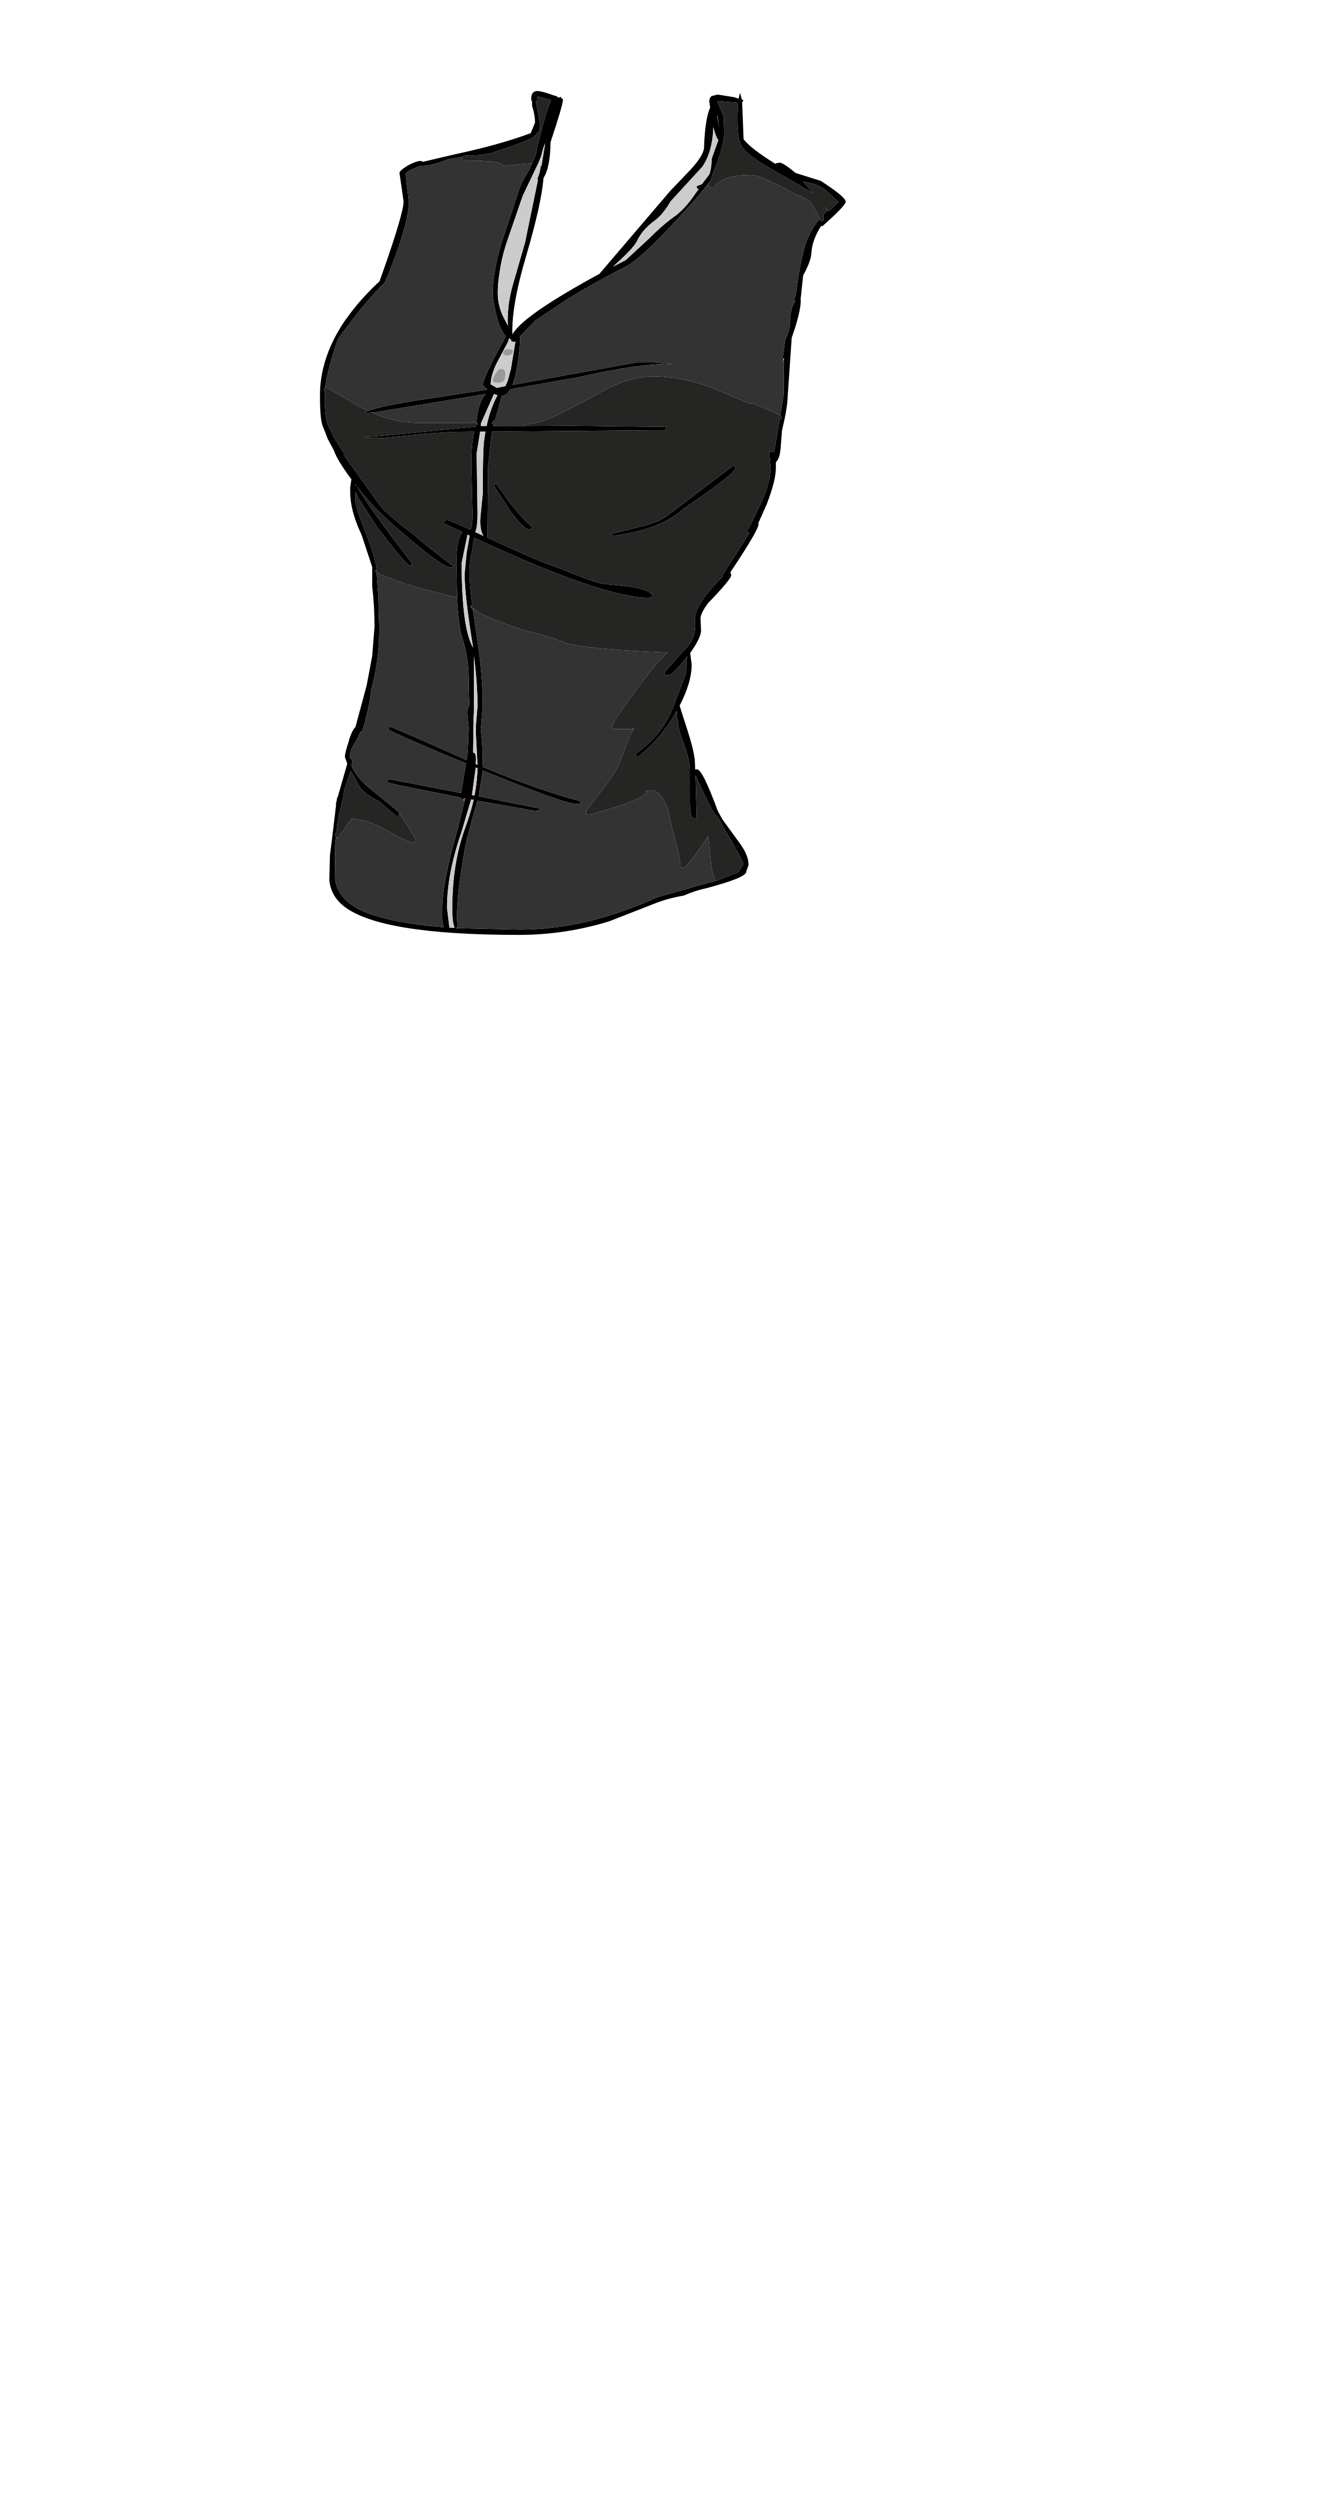 <?xml version="1.0" encoding="UTF-8"?>
<svg xmlns="http://www.w3.org/2000/svg" xmlns:xlink="http://www.w3.org/1999/xlink" width="290px" height="542px" viewBox="0 0 290 542" version="1.1">
<g id="surface1">
<path style=" stroke:none;fill-rule:evenodd;fill:rgb(0%,0%,0%);fill-opacity:1;" d="M 177.836 47.422 L 178.09 47.992 L 178.598 47.805 L 178.598 46.531 L 179.555 45.641 L 178.727 44.746 L 179.809 45.766 L 181.906 43.793 L 179.363 41.438 C 178.344 40.504 177.008 39.891 175.352 39.59 L 174.207 39.336 L 174.781 40.039 L 176.309 41.883 L 170.836 38.637 C 164.219 35.074 160.824 32.57 160.652 31.125 C 160.188 30.406 159.953 28.391 159.953 25.078 L 160.082 22.277 L 155.562 21.895 L 156.965 25.332 L 157.09 28.645 C 157.09 30.297 156.52 32.676 155.371 35.773 L 154.355 38.254 L 154.418 38.32 L 154.102 39.145 L 153.844 39.527 L 150.789 43.285 L 146.398 48.059 C 142.199 52.641 138.871 55.758 136.41 57.414 C 130.684 60.387 126.164 62.91 122.855 64.988 L 116.176 69.445 L 112.801 72.883 L 112.801 74.281 C 112.461 78.484 111.91 81.539 111.148 83.449 L 138.129 78.547 L 141.945 78.547 L 146.145 78.93 C 141.902 78.676 134.969 79.629 125.336 81.793 L 111.973 84.148 L 110.703 84.402 L 110.129 85.168 C 109.746 85.547 109.324 85.762 108.855 85.805 L 107.391 91.023 C 107.137 91.066 106.906 91.297 106.691 91.723 L 107.137 92.043 L 107.012 92.359 L 113.883 92.359 L 124.254 92.297 L 144.426 92.551 L 144.492 92.805 L 144.238 93.25 L 106.691 93.57 L 105.863 101.078 L 105.738 116.164 L 105.738 116.547 L 106.691 116.992 C 113.438 120.133 118.082 122.105 120.629 122.914 L 126.293 125.141 C 128.922 126.16 130.766 126.668 131.828 126.668 L 136.727 127.176 C 139.656 127.645 141.266 128.324 141.562 129.215 L 140.992 129.598 C 134.16 129.598 121.434 125.246 102.812 116.547 L 102.367 119.668 C 102.027 120.941 101.855 122.469 101.855 124.25 C 101.855 125.945 102.047 128.238 102.43 131.125 L 102.047 131.441 L 102.109 131.695 L 102.555 132.016 L 102.555 132.078 L 103.32 137.297 C 104.254 143.281 104.719 148.523 104.719 153.02 L 104.273 158.238 C 104.57 160.148 104.719 162.824 104.719 166.262 C 112.824 169.656 119.844 172.117 125.781 173.645 L 125.91 173.898 C 125.91 174.152 125.613 174.281 125.02 174.281 C 123.32 174.281 116.555 171.863 104.719 167.023 L 103.828 172.625 L 117.129 175.297 C 117.129 175.594 116.727 175.746 115.918 175.746 L 103.574 173.578 L 103.258 174.664 C 101.984 178.949 101.199 181.918 100.902 183.574 C 99.418 191.723 98.867 197.535 99.246 201.016 L 98.992 201.207 L 99.246 201.207 L 112.547 201.523 C 119.25 201.523 125.93 200.461 132.59 198.34 C 136.027 197.238 139.336 195.965 142.52 194.523 L 153.973 191.277 L 155.246 190.957 L 155.309 191.02 L 155.625 190.828 L 155.816 190.766 L 160.145 189.109 L 161.227 187.328 C 161.227 186.863 159.805 184.211 156.965 179.371 L 155.5 176.762 L 155.371 176.762 C 154.992 176.762 153.484 173.855 150.855 168.043 L 151.109 176.762 L 151.109 177.273 L 150.602 177.461 C 149.922 177.461 149.602 176.043 149.645 173.199 L 149.645 166.449 C 149.434 164.668 148.902 162.695 148.055 160.531 C 147.418 158.875 147.078 157.414 147.035 156.141 L 146.781 155.504 L 146.781 154.102 L 146.719 154.23 L 146.59 154.422 C 144.301 158.41 141.543 161.633 138.32 164.098 L 137.746 163.523 C 141.988 160.551 144.852 156.859 146.336 152.449 L 148.5 146.781 C 148.754 146.273 148.883 145.34 148.883 143.98 C 148.883 143.344 148.945 142.816 149.074 142.391 L 149.074 142.328 L 149.008 142.391 C 147.141 144.723 145.871 146.039 145.191 146.336 L 144.301 146.336 L 144.109 145.766 L 149.074 140.227 C 150.43 138.699 150.98 136.852 150.727 134.688 C 150.516 132.355 152.531 129.129 156.773 125.012 L 156.645 124.824 L 162.5 115.594 L 162.562 115.465 L 162.18 115.402 L 161.992 114.891 L 162.438 114.512 L 164.664 109.926 C 166.316 106.574 167.145 103.73 167.145 101.398 L 166.828 97.832 L 167.461 98.023 L 167.906 98.023 L 169.117 90.961 L 169.246 90.961 L 169.625 90.578 L 169.246 90.133 L 170.008 85.422 L 170.008 78.102 L 170.07 77.527 L 169.816 78.039 L 169.625 78.609 L 170.262 74.09 L 170.262 74.027 L 170.453 73.391 L 170.898 72.309 L 171.09 71.801 L 171.344 70.398 C 171.344 68.109 171.703 66.434 172.426 65.371 L 172.488 65.309 L 172.488 65.242 L 172.363 65.242 L 172.172 65.309 L 172.68 63.523 C 173.23 59.238 173.824 56.016 174.461 53.852 C 175.141 51.348 176.266 49.203 177.836 47.422 M 183.434 43.73 C 183.434 44.281 181.758 46.043 178.406 49.012 L 178.09 49.012 C 176.816 50.965 176.117 52.918 175.988 54.867 C 175.945 56.016 175.352 57.625 174.207 59.707 L 173.699 64.48 L 173.637 64.926 L 173.699 64.988 C 173.699 66.77 173.043 69.508 171.727 73.199 L 170.836 86.184 C 170.793 87.715 170.391 90.09 169.625 93.312 L 169.309 97.324 C 169.18 98.727 168.84 99.68 168.289 100.188 L 168.289 101.461 C 168.289 103.246 167.633 105.855 166.316 109.293 L 164.473 113.43 L 164.535 113.621 C 164.535 114.469 162.5 117.949 158.426 124.059 L 158.617 124.695 C 158.617 125.246 156.941 127.262 153.59 130.742 C 152.574 132.102 152.02 133.184 151.938 133.988 L 152.062 136.66 C 152.062 137.723 151.277 139.355 149.707 141.562 L 150.027 144.047 C 150.027 146.633 149.156 149.605 147.418 152.957 L 147.863 154.422 L 149.074 158.176 C 150.133 161.484 150.684 163.84 150.727 165.242 L 150.789 166.832 L 151.172 166.77 C 151.977 166.77 153.484 169.781 155.691 175.809 L 156.707 177.652 L 160.465 182.809 C 161.734 184.551 162.371 186.121 162.371 187.52 L 161.863 188.922 L 161.863 188.984 C 161.863 189.832 158.977 191.02 153.207 192.547 C 151.598 192.887 149.965 193.418 148.309 194.141 C 146.102 194.523 144.066 195.074 142.199 195.793 L 132.273 199.676 C 125.867 201.672 119.293 202.668 112.547 202.668 C 92.438 202.668 79.773 200.59 74.559 196.43 C 72.691 194.945 71.652 193.078 71.438 190.828 L 71.566 185.355 L 71.883 182.938 L 72.902 174.473 L 72.84 174.215 L 73.031 173.645 L 73.031 173.453 L 73.156 172.816 L 73.223 172.879 L 75.32 165.559 L 74.812 164.098 C 74.812 163.461 75.109 162.27 75.703 160.531 L 75.703 160.402 C 76.168 158.961 76.637 158.027 77.102 157.602 L 77.801 154.992 L 79.52 148.629 L 80.73 142.199 L 81.238 135.836 C 81.238 132.906 81.07 129.977 80.73 127.051 L 80.73 122.914 L 78.504 116.164 L 78.184 115.402 C 76.699 112.176 75.957 109.25 75.957 106.617 L 75.957 105.789 L 76.211 103.879 L 76.148 103.816 C 74.113 101.059 72.883 99.023 72.457 97.707 L 71.121 95.223 L 69.977 92.297 C 69.594 91.363 69.402 89.156 69.402 85.676 C 69.402 83.723 69.637 81.773 70.102 79.82 C 70.91 76.426 72.438 73.051 74.684 69.699 L 75.195 69 C 77.102 66.285 79.477 63.609 82.32 60.98 L 82.957 59.195 C 86.012 50.539 87.539 45.363 87.539 43.664 L 86.648 37.492 C 86.648 37.152 87.242 36.621 88.43 35.898 C 89.66 35.223 90.613 34.883 91.293 34.883 L 91.738 35.074 L 98.547 33.48 C 105.082 32.082 110.574 30.555 115.027 28.898 L 115.094 28.898 L 116.047 26.605 C 116.047 25.461 115.836 24.25 115.41 22.977 L 115.41 21.961 L 115.281 21.895 L 115.219 21.449 C 115.219 20.305 115.664 19.73 116.555 19.73 C 117.191 19.73 118.445 20.07 120.309 20.75 C 120.566 20.75 120.754 20.836 120.883 21.004 L 121.328 21.195 L 121.52 20.941 L 121.902 21.387 L 122.094 21.449 L 122.094 21.641 C 122.094 22.406 121.199 25.461 119.418 30.809 C 119.375 34.457 118.867 37.047 117.891 38.574 C 117.594 42.309 116.344 47.93 114.137 55.441 C 111.973 62.738 110.977 68.426 111.148 72.5 C 112.25 70.422 116.238 67.344 123.109 63.27 C 125.402 61.914 127.734 60.598 130.109 59.324 L 130.109 59.262 L 145.383 41.375 L 149.707 36.855 C 151.492 34.945 152.488 33.395 152.699 32.207 C 152.828 28.008 153.273 25.035 154.035 23.297 L 153.844 22.023 C 153.844 21.684 153.91 21.387 154.035 21.133 L 154.102 21.133 L 154.355 20.75 L 154.418 20.812 L 155.625 20.496 L 159.254 21.07 L 160.207 21.387 L 160.527 20.113 L 160.91 21.578 L 161.289 21.77 L 160.973 22.152 L 161.289 30.109 L 161.289 30.172 C 162.309 31.527 164.641 33.332 168.289 35.582 L 168.289 35.391 L 169.117 35.262 C 169.625 35.262 170.773 36.008 172.555 37.492 L 178.027 39.211 C 181.633 41.543 183.434 43.051 183.434 43.73 M 156.074 27.945 L 155.562 24.824 L 155.562 25.332 L 156.074 27.945 M 151.301 40.93 C 151.172 40.801 151.109 40.609 151.109 40.355 L 152.254 39.91 L 153.844 37.809 C 154.184 36.918 154.355 35.793 154.355 34.438 L 155.816 30.363 C 155.438 29.895 155.074 28.961 154.734 27.562 C 154.609 31.082 153.824 33.926 152.383 36.09 L 145.445 43.664 C 144.344 45.574 143.176 46.977 141.945 47.867 C 140.207 49.141 138.953 50.582 138.191 52.195 C 137.766 53.086 136.621 54.402 134.754 56.141 L 132.973 57.797 L 135.711 56.395 L 140.672 51.812 C 142.793 49.691 144.617 48.102 146.145 47.039 C 147.758 45.895 149.262 44.281 150.664 42.203 L 151.492 41.055 L 151.555 40.93 L 151.301 40.93 M 147.547 109.672 L 159.125 100.891 L 159.57 101.398 C 159.57 102.203 155.816 105.152 148.309 110.246 C 144.957 113.301 139.844 115.273 132.973 116.164 L 132.465 115.785 L 139.336 114.066 C 141.5 113.555 143.219 112.855 144.492 111.965 L 147.547 109.672 M 100.137 34.055 L 97.273 34.5 C 94.855 35.477 92.926 35.965 91.484 35.965 L 91.23 35.898 L 89.766 36.535 C 88.578 37.004 87.984 37.449 87.984 37.875 L 88.684 43.793 C 88.684 46.043 87.812 49.648 86.074 54.613 L 84.355 59.195 L 83.656 60.723 L 83.719 60.852 L 83.402 61.234 L 82.828 61.934 L 82.766 61.871 C 80.645 64.121 78.609 66.496 76.656 69 L 76.148 69.699 L 73.477 73.199 C 73.18 73.625 72.48 75.789 71.375 79.691 L 71.375 79.82 C 70.953 81.348 70.676 82.727 70.547 83.957 L 70.547 84.086 L 70.359 84.086 L 70.359 84.723 L 70.484 85.168 L 70.422 85.867 C 70.422 88.836 70.656 90.938 71.121 92.168 L 72.648 95.223 L 74.621 98.277 L 74.559 98.598 L 74.559 98.66 L 79.711 105.789 L 80.223 106.555 L 82.383 109.547 C 83.191 110.648 85.734 112.855 90.02 116.164 C 91.461 117.48 94.219 119.668 98.293 122.723 C 98.293 122.934 98.145 123.039 97.848 123.039 C 96.828 123.039 94.242 121.32 90.086 117.883 L 88.047 116.164 C 85.375 113.918 83.105 111.836 81.238 109.926 L 81.113 109.801 L 78.312 106.617 L 77.676 105.789 L 77.422 105.473 L 77.613 105.789 L 78.121 106.617 L 80.539 110.309 L 80.602 110.375 L 84.801 116.164 L 89.32 122.086 L 89.258 122.531 C 89.383 122.617 89.301 122.656 89.004 122.656 C 88.535 122.656 86.625 120.492 83.273 116.164 L 81.812 114.258 L 77.738 107.953 L 77.102 106.617 L 77.102 107.891 L 77.039 108.336 C 77.25 109.863 77.762 111.582 78.566 113.492 L 79.586 116.164 C 80.898 119.773 81.598 122.191 81.684 123.422 L 81.367 123.805 L 81.301 123.867 L 81.43 123.93 L 81.684 124.059 L 82.066 129.469 L 82.258 136.152 C 82.258 140.949 81.684 145.359 80.539 149.391 C 80.242 152.152 79.562 155.25 78.504 158.684 L 78.25 158.559 L 77.293 160.531 L 77.168 160.723 C 76.316 161.91 75.895 163.016 75.895 164.031 L 75.957 164.477 C 76.34 164.52 76.465 164.773 76.34 165.242 L 76.277 166.07 C 76.996 167.895 78.672 169.805 81.301 171.797 L 86.203 175.809 L 86.648 176.379 L 86.648 176.637 L 86.266 176.699 L 86.328 176.891 L 86.203 176.953 L 86.012 176.953 L 82.195 173.707 C 79.816 172.477 78.418 171.395 77.992 170.461 L 76.086 167.152 L 74.938 170.398 C 74.727 170.863 74.559 171.734 74.43 173.008 L 74.113 174.215 C 73.559 176.168 73.18 178.184 72.965 180.262 L 72.648 180.965 L 72.84 181.344 L 72.84 181.727 L 72.711 182.938 L 72.648 185.484 L 72.711 190.895 C 73.094 193.016 74.262 194.754 76.211 196.113 C 79.691 198.574 86.371 200.207 96.258 201.016 C 96.086 200.59 95.98 199.973 95.938 199.168 L 95.938 196.75 C 95.938 193.27 97.043 187.625 99.246 179.816 L 100.773 173.645 L 100.902 173.07 L 100.648 173.008 L 100.328 173.453 L 99.82 172.879 L 86.203 170.145 L 84.102 169.633 L 84.102 169.316 C 84.102 169.062 84.293 168.934 84.676 168.934 L 86.203 169.25 L 100.012 171.926 L 101.094 165.496 C 91.844 161.676 86.246 159.238 84.293 158.176 C 84.293 157.793 84.422 157.602 84.676 157.602 C 84.973 157.602 89.785 159.684 99.121 163.84 L 101.219 164.797 L 101.473 162.824 L 101.664 157.793 L 101.41 155.121 C 101.324 154.016 101.473 153.254 101.855 152.828 C 101.73 151.387 101.664 149.352 101.664 146.719 C 101.582 143.578 101.137 140.84 100.328 138.508 C 99.734 136.727 99.332 133.629 99.121 129.215 L 99.246 128.895 L 99.184 128.578 L 99.121 128.578 L 98.992 122.848 L 98.992 121.895 C 98.992 119.262 99.27 117.355 99.82 116.164 L 100.266 115.34 L 96.129 113.363 C 96.34 112.941 96.617 112.727 96.957 112.727 C 97.211 112.727 98.906 113.43 102.047 114.828 C 102.344 114.277 102.492 113.195 102.492 111.582 L 102.238 100.762 C 102.238 97.578 102.449 95.18 102.875 93.57 L 98.039 93.633 L 92.184 94.016 L 82.766 94.969 L 80.223 94.969 L 79.141 94.777 L 80.223 94.715 L 81.746 94.586 L 103.191 92.488 L 103.191 92.297 L 103.574 91.977 L 103.574 91.66 L 103.258 91.66 L 103.32 91.406 C 103.66 88.434 104.34 86.441 105.355 85.422 L 81.746 89.305 L 80.668 89.367 L 80.223 89.43 L 79.586 89.43 L 79.141 89.242 L 79.84 89.051 L 80.223 88.922 L 81.746 88.477 C 84.801 87.715 89.488 86.887 95.812 85.996 L 105.676 84.465 L 104.719 83.449 C 104.719 82.855 105.504 80.965 107.074 77.785 L 109.746 72.883 C 108.984 72.16 108.324 70.762 107.773 68.68 C 107.18 66.434 106.883 64.734 106.883 63.59 C 106.883 62.23 107.012 60.766 107.266 59.195 C 107.562 57.203 108.051 55.082 108.73 52.832 L 112.355 41.883 C 112.824 40.227 113.648 38.531 114.836 36.793 L 114.836 36.727 L 116.176 33.609 L 116.238 33.418 L 116.746 31 L 117.445 28.324 L 117.766 27.051 C 118.484 24.465 119.078 22.68 119.547 21.707 L 116.555 20.879 L 116.555 21.832 C 116.473 21.918 116.363 21.98 116.238 22.023 L 117.129 26.859 L 117.129 27.117 L 117.066 28.199 L 115.855 29.598 L 115.41 30.043 L 115.348 29.98 L 111.719 31.445 L 106.246 33.289 L 104.273 33.543 L 104.02 33.609 L 102.43 33.672 C 101.113 33.629 100.371 33.758 100.203 34.055 L 100.137 34.055 M 117.891 31.953 L 117.32 33.992 L 116.746 35.391 L 113.375 42.457 L 109.746 53.023 C 109.066 55.188 108.602 57.246 108.348 59.195 C 108.094 60.723 107.965 62.168 107.965 63.523 C 107.965 65.605 108.516 67.621 109.621 69.57 L 110.129 70.527 L 110.191 70.59 L 110.129 69.953 L 110.129 69.062 C 110.172 66.516 110.555 64.035 111.273 61.617 L 113.883 52.578 L 116.684 39.02 L 116.555 38.766 L 117 37.555 L 117.32 35.965 L 117.445 35.965 L 118.273 31 L 117.891 31.953 M 111.781 74.156 L 111.781 73.965 L 111.527 74.156 L 110.891 73.965 L 110.828 73.582 L 110.703 73.582 L 110.574 73.391 L 110.445 73.328 L 110.129 74.219 L 108.473 77.336 C 107.117 79.715 106.438 81.707 106.438 83.32 L 107.773 84.086 L 109.621 83.703 L 110.129 82.559 L 110.828 79.949 L 111.781 74.156 M 107.137 85.422 L 104.34 91.723 L 104.273 92.359 L 105.547 92.359 C 106.055 89.941 106.84 87.715 107.902 85.676 L 107.137 85.422 M 104.148 93.57 L 103.383 98.277 L 103.574 111.266 C 103.574 113.301 103.406 114.66 103.066 115.34 L 104.848 116.164 C 104.297 115.191 104.082 113.832 104.211 112.094 L 104.719 106.938 C 104.719 100.996 104.805 97.262 104.973 95.734 L 105.293 93.57 L 104.148 93.57 M 77.102 105.344 L 77.293 105.281 L 77.102 105.027 L 77.102 105.344 M 114.902 114.828 C 113.969 114.828 112.379 113.195 110.129 109.926 L 107.203 105.344 C 107.203 105.133 107.352 104.984 107.648 104.898 L 110.129 108.398 C 112.25 111.199 114.031 113.152 115.473 114.258 L 114.902 114.828 M 101.41 115.91 L 101.348 116.164 L 100.137 122.023 C 100.137 131.441 100.965 137.574 102.621 140.418 L 102.176 137.617 C 101.242 131.504 100.773 127.094 100.773 124.375 L 101.219 119.859 L 101.855 116.164 L 101.855 116.102 L 101.41 115.91 M 102.621 163.141 C 103.129 163.141 103.32 163.863 103.191 165.305 L 103.191 165.625 L 103.574 165.812 L 103.191 158.559 L 103.258 157.922 L 103.191 157.73 L 103.574 153.082 C 103.574 149.984 103.32 146.359 102.812 142.199 L 102.812 154.738 L 102.746 154.801 L 102.684 158.496 L 102.621 163.141 L 102.621 163.332 L 102.621 163.141 M 103.191 166.387 L 102.367 172.371 L 102.938 172.434 C 103.32 170.355 103.531 168.383 103.574 166.516 L 103.191 166.387 M 102.176 173.324 L 100.074 180.453 C 97.996 186.438 96.957 191.891 96.957 196.812 L 97.465 200.949 L 97.465 201.078 L 98.609 201.141 C 98.273 200.379 98.102 198.957 98.102 196.875 C 98.102 190.426 99.016 184.676 100.84 179.629 C 101.645 177.461 102.281 175.383 102.746 173.391 L 102.176 173.324 "/>
<path style=" stroke:none;fill-rule:evenodd;fill:rgb(81.569%,61.961%,63.137%);fill-opacity:1;" d="M 107.137 92.359 L 107.012 92.359 L 107.137 92.043 L 107.137 92.359 "/>
<path style=" stroke:none;fill-rule:evenodd;fill:rgb(80%,80%,80%);fill-opacity:1;" d="M 151.492 41.055 L 150.664 42.203 C 149.262 44.281 147.758 45.895 146.145 47.039 C 144.617 48.102 142.793 49.691 140.672 51.812 L 135.711 56.395 L 132.973 57.797 L 134.754 56.141 C 136.621 54.402 137.766 53.086 138.191 52.195 C 138.953 50.582 140.207 49.141 141.945 47.867 C 143.176 46.977 144.344 45.574 145.445 43.664 L 152.383 36.09 C 153.824 33.926 154.609 31.082 154.734 27.562 C 155.074 28.961 155.438 29.895 155.816 30.363 L 154.355 34.438 C 154.355 35.793 154.184 36.918 153.844 37.809 L 152.254 39.91 L 151.109 40.355 C 151.109 40.609 151.172 40.801 151.301 40.93 L 151.492 41.055 M 117.891 31.953 L 118.273 31 L 117.445 35.965 L 117.32 35.965 L 117 37.555 L 116.555 38.766 L 116.684 39.02 L 113.883 52.578 L 111.273 61.617 C 110.555 64.035 110.172 66.516 110.129 69.062 L 110.129 69.953 L 110.191 70.59 L 110.129 70.527 L 109.621 69.57 C 108.516 67.621 107.965 65.605 107.965 63.523 C 107.965 62.168 108.094 60.723 108.348 59.195 C 108.602 57.246 109.066 55.188 109.746 53.023 L 113.375 42.457 L 116.746 35.391 L 117.32 33.992 L 117.891 31.953 M 111.527 74.156 L 111.781 74.156 L 110.828 79.949 L 110.129 82.559 L 109.621 83.703 L 107.773 84.086 L 106.438 83.32 C 106.438 81.707 107.117 79.715 108.473 77.336 L 110.129 74.219 L 110.445 73.328 L 110.574 73.391 L 110.703 73.582 L 110.828 73.582 L 110.891 73.965 L 111.527 74.156 M 107.902 83.004 C 109.004 83.004 109.555 82.559 109.555 81.664 C 109.809 80.52 109.449 79.949 108.473 79.949 C 108.262 79.949 107.945 80.266 107.52 80.902 C 107.094 81.582 106.883 82.09 106.883 82.43 C 106.883 82.727 106.926 82.832 107.012 82.75 C 107.18 82.918 107.477 83.004 107.902 83.004 M 110.383 75.684 L 110.129 75.684 C 109.324 75.766 108.984 76.148 109.109 76.828 L 109.875 77.082 L 110.129 77.082 C 110.852 77 111.211 76.68 111.211 76.129 L 111.211 75.875 L 110.383 75.684 M 107.137 85.422 L 107.902 85.676 C 106.84 87.715 106.055 89.941 105.547 92.359 L 104.273 92.359 L 104.34 91.723 L 107.137 85.422 M 104.148 93.57 L 105.293 93.57 L 104.973 95.734 C 104.805 97.262 104.719 100.996 104.719 106.938 L 104.211 112.094 C 104.082 113.832 104.297 115.191 104.848 116.164 L 103.066 115.34 C 103.406 114.66 103.574 113.301 103.574 111.266 L 103.383 98.277 L 104.148 93.57 M 101.41 115.91 L 101.855 116.102 L 101.855 116.164 L 101.219 119.859 L 100.773 124.375 C 100.773 127.094 101.242 131.504 102.176 137.617 L 102.621 140.418 C 100.965 137.574 100.137 131.441 100.137 122.023 L 101.348 116.164 L 101.41 115.91 M 102.621 163.141 L 102.684 158.496 L 102.746 154.801 L 102.812 154.738 L 102.812 142.199 C 103.32 146.359 103.574 149.984 103.574 153.082 L 103.191 157.73 L 103.258 157.922 L 103.191 158.559 L 103.574 165.812 L 103.191 165.625 L 103.191 165.305 C 103.32 163.863 103.129 163.141 102.621 163.141 M 103.191 166.387 L 103.574 166.516 C 103.531 168.383 103.32 170.355 102.938 172.434 L 102.367 172.371 L 103.191 166.387 M 102.176 173.324 L 102.746 173.391 C 102.281 175.383 101.645 177.461 100.84 179.629 C 99.016 184.676 98.102 190.426 98.102 196.875 C 98.102 198.957 98.273 200.379 98.609 201.141 L 97.465 201.078 L 97.465 200.949 L 96.957 196.812 C 96.957 191.891 97.996 186.438 100.074 180.453 L 102.176 173.324 "/>
<path style=" stroke:none;fill-rule:evenodd;fill:rgb(99.216%,78.431%,80.784%);fill-opacity:1;" d="M 102.555 132.078 L 102.555 132.016 L 102.746 132.016 L 102.555 132.078 M 137.363 158.113 L 137.363 158.176 L 137.047 158.051 L 137.363 158.113 "/>
<path style=" stroke:none;fill-rule:evenodd;fill:rgb(80%,0%,20%);fill-opacity:1;" d="M 172.172 65.309 L 172.363 65.242 L 172.488 65.309 L 172.426 65.371 L 172.172 65.309 M 149.008 142.391 L 149.074 142.328 L 149.074 142.391 L 149.008 142.391 M 146.719 154.23 L 146.781 154.102 L 146.781 154.293 L 146.719 154.23 M 155.816 190.766 L 155.625 190.828 L 155.754 190.703 L 155.816 190.766 M 99.246 201.207 L 98.992 201.207 L 99.246 201.016 L 99.246 201.207 M 70.547 83.957 L 70.805 83.957 L 70.547 84.086 L 70.547 83.957 M 103.258 91.406 L 103.32 91.406 L 103.258 91.66 L 103.258 91.406 M 103.191 92.297 L 103.191 92.359 L 103.191 92.297 M 100.648 173.008 L 100.902 173.07 L 100.648 173.008 M 72.84 181.727 L 72.84 181.344 L 73.223 181.727 L 72.84 181.727 M 86.648 176.637 L 86.648 176.379 L 86.711 176.508 L 86.84 176.508 L 86.773 176.57 L 86.648 176.637 M 137.363 158.113 L 137.047 158.051 L 137.555 157.859 L 137.363 158.113 M 140.227 171.734 L 140.035 171.414 L 140.227 171.414 L 140.227 171.734 M 128.965 175.363 L 128.836 175.363 L 128.965 175.172 L 128.965 175.363 "/>
<path style=" stroke:none;fill-rule:evenodd;fill:rgb(60%,0%,20%);fill-opacity:1;" d="M 162.18 115.402 L 162.562 115.465 L 162.5 115.594 L 162.18 115.402 M 146.59 154.422 L 146.719 154.23 L 146.781 154.293 L 146.781 154.355 L 146.59 154.422 M 163.137 87.395 L 162.754 87.586 L 162.754 87.523 L 163.137 87.395 M 103.574 91.977 L 103.258 91.66 L 103.574 91.66 L 103.574 91.977 M 81.684 124.059 L 81.43 123.93 L 81.301 123.867 L 81.367 123.805 L 81.684 123.422 L 81.684 124.059 M 77.102 105.344 L 77.102 105.027 L 77.293 105.281 L 77.102 105.344 "/>
<path style=" stroke:none;fill-rule:evenodd;fill:rgb(29.412%,19.608%,31.373%);fill-opacity:1;" d="M 100.137 34.246 L 100.137 34.055 L 100.203 34.055 L 100.137 34.246 M 107.391 91.023 L 107.457 91.023 L 107.391 91.023 "/>
<path style=" stroke:none;fill-rule:evenodd;fill:rgb(60%,60%,60%);fill-opacity:1;" d="M 110.383 75.684 L 111.211 75.875 L 111.211 76.129 C 111.211 76.68 110.852 77 110.129 77.082 L 109.875 77.082 L 109.109 76.828 C 108.984 76.148 109.324 75.766 110.129 75.684 L 110.383 75.684 M 107.902 83.004 C 107.477 83.004 107.18 82.918 107.012 82.75 C 106.926 82.832 106.883 82.727 106.883 82.43 C 106.883 82.09 107.094 81.582 107.52 80.902 C 107.945 80.266 108.262 79.949 108.473 79.949 C 109.449 79.949 109.809 80.52 109.555 81.664 C 109.555 82.559 109.004 83.004 107.902 83.004 "/>
<path style=" stroke:none;fill-rule:evenodd;fill:rgb(80%,0%,0%);fill-opacity:1;" d="M 103.258 91.406 L 102.047 91.34 L 102.621 91.34 L 103.258 91.406 "/>
<path style=" stroke:none;fill-rule:evenodd;fill:rgb(41.961%,9.804%,14.51%);fill-opacity:1;" d="M 146.781 154.355 L 146.781 154.422 L 146.59 154.422 L 146.781 154.355 M 102.555 132.016 L 102.109 131.695 L 102.047 131.441 L 102.43 131.125 L 102.109 131.695 L 102.875 131.953 L 102.746 132.016 L 102.555 132.016 "/>
<path style=" stroke:none;fill-rule:evenodd;fill:rgb(63.922%,20.784%,31.373%);fill-opacity:1;" d="M 100.328 173.453 L 100.648 173.008 L 100.902 173.07 L 100.773 173.645 L 100.328 173.453 M 86.84 176.508 L 86.711 176.508 L 86.648 176.379 L 86.84 176.508 "/>
<path style=" stroke:none;fill-rule:evenodd;fill:rgb(14.51%,14.51%,13.725%);fill-opacity:1;" d="M 153.844 39.527 L 154.102 39.145 L 154.418 38.32 L 154.355 38.254 L 155.371 35.773 C 156.52 32.676 157.09 30.297 157.09 28.645 L 156.965 25.332 L 155.562 21.895 L 160.082 22.277 L 159.953 25.078 C 159.953 28.391 160.188 30.406 160.652 31.125 C 160.824 32.57 164.219 35.074 170.836 38.637 L 176.309 41.883 L 174.781 40.039 L 174.207 39.336 L 175.352 39.59 C 177.008 39.891 178.344 40.504 179.363 41.438 L 181.906 43.793 L 179.809 45.766 L 178.727 44.746 L 179.555 45.641 L 178.598 46.531 L 178.598 47.805 L 178.09 47.992 L 177.836 47.422 L 176.625 45.066 C 175.945 43.707 174.57 42.711 172.488 42.074 C 167.441 39.316 164.324 37.938 163.137 37.938 C 160.082 37.938 157.895 38.32 156.582 39.082 L 155.117 40.102 L 155.117 40.227 C 155.117 40.566 154.883 40.738 154.418 40.738 L 153.652 40.418 L 153.59 40.164 L 153.844 39.719 L 153.844 39.527 M 169.246 90.133 L 169.625 90.578 L 169.246 90.961 L 169.117 90.961 L 167.906 98.023 L 167.461 98.023 L 166.828 97.832 L 167.145 101.398 C 167.145 103.73 166.316 106.574 164.664 109.926 L 162.438 114.512 L 161.992 114.891 L 162.18 115.402 L 162.5 115.594 L 156.645 124.824 L 156.773 125.012 C 152.531 129.129 150.516 132.355 150.727 134.688 C 150.98 136.852 150.43 138.699 149.074 140.227 L 144.109 145.766 L 144.301 146.336 L 145.191 146.336 C 145.871 146.039 147.141 144.723 149.008 142.391 L 149.074 142.391 C 148.945 142.816 148.883 143.344 148.883 143.98 C 148.883 145.34 148.754 146.273 148.5 146.781 L 146.336 152.449 C 144.852 156.859 141.988 160.551 137.746 163.523 L 138.32 164.098 C 141.543 161.633 144.301 158.41 146.59 154.422 L 146.781 154.422 L 146.781 155.504 L 147.035 156.141 C 147.078 157.414 147.418 158.875 148.055 160.531 C 148.902 162.695 149.434 164.668 149.645 166.449 L 149.645 173.199 C 149.602 176.043 149.922 177.461 150.602 177.461 L 151.109 177.273 L 151.109 176.762 L 150.855 168.043 C 153.484 173.855 154.992 176.762 155.371 176.762 L 155.5 176.762 L 156.965 179.371 C 159.805 184.211 161.227 186.863 161.227 187.328 L 160.145 189.109 L 155.816 190.766 L 155.754 190.703 L 155.625 190.828 L 155.309 191.02 L 155.246 190.957 C 154.652 189.812 154.289 188.262 154.164 186.309 L 153.59 181.281 C 150.492 185.863 148.711 188.156 148.246 188.156 L 147.547 187.965 C 147.672 187.031 147.078 184.188 145.762 179.438 L 144.809 175.172 L 143.727 173.07 C 143.047 171.797 142.008 171.227 140.609 171.352 L 140.227 171.414 L 140.035 171.414 L 140.227 171.734 C 140.227 172.668 136.176 174.281 128.074 176.57 L 127.117 176.508 L 127.055 175.871 C 131 170.906 133.355 167.641 134.117 166.07 L 136.156 160.723 C 136.578 159.66 136.98 158.812 137.363 158.176 L 137.363 158.113 L 137.555 157.859 L 137.047 158.051 L 132.973 158.051 C 132.848 157.965 132.781 157.773 132.781 157.477 C 132.781 156.926 134.332 154.547 137.426 150.348 C 140.652 145.891 143.113 142.922 144.809 141.438 C 134.332 141.055 127.141 140.418 123.238 139.527 C 120.352 138.422 117.742 137.594 115.41 137.043 C 114.137 136.789 111.848 136.047 108.539 134.816 C 105.102 133.543 103.215 132.59 102.875 131.953 L 102.109 131.695 L 102.43 131.125 C 102.047 128.238 101.855 125.945 101.855 124.25 C 101.855 122.469 102.027 120.941 102.367 119.668 L 102.812 116.547 C 121.434 125.246 134.16 129.598 140.992 129.598 L 141.562 129.215 C 141.266 128.324 139.656 127.645 136.727 127.176 L 131.828 126.668 C 130.766 126.668 128.922 126.16 126.293 125.141 L 120.629 122.914 C 118.082 122.105 113.438 120.133 106.691 116.992 L 105.738 116.547 L 105.738 116.164 L 105.863 101.078 L 106.691 93.57 L 144.238 93.25 L 144.492 92.805 L 144.426 92.551 L 124.254 92.297 L 113.883 92.359 L 113.883 91.977 C 115.836 91.977 118.465 91.172 121.773 89.559 L 127.5 86.566 L 132.273 83.957 C 135.668 82.387 138.828 81.602 141.754 81.602 C 146.422 81.602 151.32 82.707 156.453 84.914 L 162.754 87.586 L 163.137 87.395 L 166.762 88.922 C 167.992 89.43 168.82 89.836 169.246 90.133 M 147.547 109.672 L 144.492 111.965 C 143.219 112.855 141.5 113.555 139.336 114.066 L 132.465 115.785 L 132.973 116.164 C 139.844 115.273 144.957 113.301 148.309 110.246 C 155.816 105.152 159.57 102.203 159.57 101.398 L 159.125 100.891 L 147.547 109.672 M 70.805 83.957 L 78.25 88.348 L 79.84 89.051 L 79.141 89.242 L 79.586 89.43 L 80.223 89.43 L 80.668 89.367 L 81.746 89.879 L 82.703 90.258 C 85.504 91.234 88.473 91.723 91.609 91.723 L 103.258 91.66 L 103.574 91.977 L 103.191 92.297 L 103.191 92.488 L 81.746 94.586 L 80.223 94.715 L 79.141 94.777 L 80.223 94.969 L 82.766 94.969 L 92.184 94.016 L 98.039 93.633 L 102.875 93.57 C 102.449 95.18 102.238 97.578 102.238 100.762 L 102.492 111.582 C 102.492 113.195 102.344 114.277 102.047 114.828 C 98.906 113.43 97.211 112.727 96.957 112.727 C 96.617 112.727 96.34 112.941 96.129 113.363 L 100.266 115.34 L 99.82 116.164 C 99.27 117.355 98.992 119.262 98.992 121.895 L 98.992 122.848 L 99.121 128.578 L 99.184 128.578 L 99.246 128.895 L 99.121 129.215 L 98.484 129.406 L 91.484 127.621 C 87.156 126.352 83.891 125.16 81.684 124.059 L 81.684 123.422 C 81.598 122.191 80.898 119.773 79.586 116.164 L 78.566 113.492 C 77.762 111.582 77.25 109.863 77.039 108.336 L 77.102 107.891 L 77.102 106.617 L 77.738 107.953 L 81.812 114.258 L 83.273 116.164 C 86.625 120.492 88.535 122.656 89.004 122.656 C 89.301 122.656 89.383 122.617 89.258 122.531 L 89.32 122.086 L 84.801 116.164 L 80.602 110.375 L 80.539 110.309 L 78.121 106.617 L 77.613 105.789 L 77.422 105.473 L 77.676 105.789 L 78.312 106.617 L 81.113 109.801 L 81.238 109.926 C 83.105 111.836 85.375 113.918 88.047 116.164 L 90.086 117.883 C 94.242 121.32 96.828 123.039 97.848 123.039 C 98.145 123.039 98.293 122.934 98.293 122.723 C 94.219 119.668 91.461 117.48 90.02 116.164 C 85.734 112.855 83.191 110.648 82.383 109.547 L 80.223 106.555 L 79.711 105.789 L 74.559 98.66 L 74.559 98.598 L 74.621 98.277 L 72.648 95.223 L 71.121 92.168 C 70.656 90.938 70.422 88.836 70.422 85.867 L 70.484 85.168 L 70.359 84.723 L 70.359 84.086 L 70.547 84.086 L 70.805 83.957 M 115.41 35.391 L 109.109 35.965 C 109.152 35.199 106.566 34.816 101.348 34.816 C 100.543 34.816 100.137 34.625 100.137 34.246 L 100.203 34.055 C 100.371 33.758 101.113 33.629 102.43 33.672 L 104.02 33.609 L 104.273 33.543 L 106.246 33.289 L 111.719 31.445 L 115.348 29.98 L 115.41 30.043 L 115.855 29.598 L 117.066 28.199 L 117.129 27.117 L 117.129 26.859 L 116.238 22.023 C 116.363 21.98 116.473 21.918 116.555 21.832 L 116.555 20.879 L 119.547 21.707 C 119.078 22.68 118.484 24.465 117.766 27.051 L 117.445 28.324 L 116.746 31 L 116.238 33.418 L 116.176 33.609 L 115.41 35.391 M 72.84 181.344 L 72.648 180.965 L 72.965 180.262 C 73.18 178.184 73.559 176.168 74.113 174.215 L 74.43 173.008 C 74.559 171.734 74.727 170.863 74.938 170.398 L 76.086 167.152 L 77.992 170.461 C 78.418 171.395 79.816 172.477 82.195 173.707 L 86.012 176.953 L 86.203 176.953 L 86.328 176.891 L 86.266 176.699 L 86.648 176.637 L 86.773 176.57 L 86.84 176.508 L 90.211 181.98 L 90.086 182.492 L 89.383 182.617 C 89.004 182.617 87.941 182.172 86.203 181.281 L 84.039 180.074 C 81.027 178.375 78.418 177.527 76.211 177.527 L 73.223 181.727 L 72.84 181.344 M 114.902 114.828 L 115.473 114.258 C 114.031 113.152 112.25 111.199 110.129 108.398 L 107.648 104.898 C 107.352 104.984 107.203 105.133 107.203 105.344 L 110.129 109.926 C 112.379 113.195 113.969 114.828 114.902 114.828 M 128.965 175.363 L 128.965 175.172 L 128.836 175.363 L 128.965 175.363 "/>
<path style=" stroke:none;fill-rule:evenodd;fill:rgb(20%,20%,20%);fill-opacity:1;" d="M 153.844 39.527 L 153.844 39.719 L 153.59 40.164 L 153.652 40.418 L 154.418 40.738 C 154.883 40.738 155.117 40.566 155.117 40.227 L 155.117 40.102 L 156.582 39.082 C 157.895 38.32 160.082 37.938 163.137 37.938 C 164.324 37.938 167.441 39.316 172.488 42.074 C 174.57 42.711 175.945 43.707 176.625 45.066 L 177.836 47.422 C 176.266 49.203 175.141 51.348 174.461 53.852 C 173.824 56.016 173.23 59.238 172.68 63.523 L 172.172 65.309 L 172.426 65.371 C 171.703 66.434 171.344 68.109 171.344 70.398 L 171.09 71.801 L 170.898 72.309 L 170.453 73.391 L 170.262 74.027 L 170.262 74.09 L 169.625 78.609 L 169.816 78.039 L 170.008 78.102 L 170.008 85.422 L 169.246 90.133 C 168.82 89.836 167.992 89.43 166.762 88.922 L 163.137 87.395 L 162.754 87.523 L 162.754 87.586 L 156.453 84.914 C 151.32 82.707 146.422 81.602 141.754 81.602 C 138.828 81.602 135.668 82.387 132.273 83.957 L 127.5 86.566 L 121.773 89.559 C 118.465 91.172 115.836 91.977 113.883 91.977 L 113.883 92.359 L 107.137 92.359 L 107.137 92.043 L 106.691 91.723 C 106.906 91.297 107.137 91.066 107.391 91.023 L 108.855 85.805 C 109.324 85.762 109.746 85.547 110.129 85.168 L 110.703 84.402 L 111.973 84.148 L 125.336 81.793 C 134.969 79.629 141.902 78.676 146.145 78.93 L 141.945 78.547 L 138.129 78.547 L 111.148 83.449 C 111.91 81.539 112.461 78.484 112.801 74.281 L 112.801 72.883 L 116.176 69.445 L 122.855 64.988 C 126.164 62.91 130.684 60.387 136.41 57.414 C 138.871 55.758 142.199 52.641 146.398 48.059 L 150.789 43.285 L 153.844 39.527 M 155.246 190.957 L 153.973 191.277 L 142.52 194.523 C 139.336 195.965 136.027 197.238 132.59 198.34 C 125.93 200.461 119.25 201.523 112.547 201.523 L 99.246 201.207 L 99.246 201.016 C 98.867 197.535 99.418 191.723 100.902 183.574 C 101.199 181.918 101.984 178.949 103.258 174.664 L 103.574 173.578 L 115.918 175.746 C 116.727 175.746 117.129 175.594 117.129 175.297 L 103.828 172.625 L 104.719 167.023 C 116.555 171.863 123.32 174.281 125.02 174.281 C 125.613 174.281 125.91 174.152 125.91 173.898 L 125.781 173.645 C 119.844 172.117 112.824 169.656 104.719 166.262 C 104.719 162.824 104.57 160.148 104.273 158.238 L 104.719 153.02 C 104.719 148.523 104.254 143.281 103.32 137.297 L 102.555 132.078 L 102.746 132.016 L 102.875 131.953 C 103.215 132.59 105.102 133.543 108.539 134.816 C 111.848 136.047 114.137 136.789 115.41 137.043 C 117.742 137.594 120.352 138.422 123.238 139.527 C 127.141 140.418 134.332 141.055 144.809 141.438 C 143.113 142.922 140.652 145.891 137.426 150.348 C 134.332 154.547 132.781 156.926 132.781 157.477 C 132.781 157.773 132.848 157.965 132.973 158.051 L 137.047 158.051 L 137.363 158.176 C 136.98 158.812 136.578 159.66 136.156 160.723 L 134.117 166.07 C 133.355 167.641 131 170.906 127.055 175.871 L 127.117 176.508 L 128.074 176.57 C 136.176 174.281 140.227 172.668 140.227 171.734 L 140.227 171.414 L 140.609 171.352 C 142.008 171.227 143.047 171.797 143.727 173.07 L 144.809 175.172 L 145.762 179.438 C 147.078 184.188 147.672 187.031 147.547 187.965 L 148.246 188.156 C 148.711 188.156 150.492 185.863 153.59 181.281 L 154.164 186.309 C 154.289 188.262 154.652 189.812 155.246 190.957 M 100.137 34.055 L 100.137 34.246 C 100.137 34.625 100.543 34.816 101.348 34.816 C 106.566 34.816 109.152 35.199 109.109 35.965 L 115.41 35.391 L 114.836 36.727 L 114.836 36.793 C 113.648 38.531 112.824 40.227 112.355 41.883 L 108.73 52.832 C 108.051 55.082 107.562 57.203 107.266 59.195 C 107.012 60.766 106.883 62.23 106.883 63.59 C 106.883 64.734 107.18 66.434 107.773 68.68 C 108.324 70.762 108.984 72.16 109.746 72.883 L 107.074 77.785 C 105.504 80.965 104.719 82.855 104.719 83.449 L 105.676 84.465 L 95.812 85.996 C 89.488 86.887 84.801 87.715 81.746 88.477 L 80.223 88.922 L 79.84 89.051 L 78.25 88.348 L 70.805 83.957 L 70.547 83.957 C 70.676 82.727 70.953 81.348 71.375 79.82 L 71.375 79.691 C 72.48 75.789 73.18 73.625 73.477 73.199 L 76.148 69.699 L 76.656 69 C 78.609 66.496 80.645 64.121 82.766 61.871 L 82.828 61.934 L 83.402 61.234 L 83.719 60.852 L 83.656 60.723 L 84.355 59.195 L 86.074 54.613 C 87.812 49.648 88.684 46.043 88.684 43.793 L 87.984 37.875 C 87.984 37.449 88.578 37.004 89.766 36.535 L 91.23 35.898 L 91.484 35.965 C 92.926 35.965 94.855 35.477 97.273 34.5 L 100.137 34.055 M 107.391 91.023 L 107.457 91.023 L 107.391 91.023 M 103.258 91.406 L 102.621 91.34 L 102.047 91.34 L 103.258 91.406 L 103.258 91.66 L 91.609 91.723 C 88.473 91.723 85.504 91.234 82.703 90.258 L 81.746 89.879 L 80.668 89.367 L 81.746 89.305 L 105.355 85.422 C 104.34 86.441 103.66 88.434 103.32 91.406 L 103.258 91.406 M 99.121 129.215 C 99.332 133.629 99.734 136.727 100.328 138.508 C 101.137 140.84 101.582 143.578 101.664 146.719 C 101.664 149.352 101.73 151.387 101.855 152.828 C 101.473 153.254 101.324 154.016 101.41 155.121 L 101.664 157.793 L 101.473 162.824 L 101.219 164.797 L 99.121 163.84 C 89.785 159.684 84.973 157.602 84.676 157.602 C 84.422 157.602 84.293 157.793 84.293 158.176 C 86.246 159.238 91.844 161.676 101.094 165.496 L 100.012 171.926 L 86.203 169.25 L 84.676 168.934 C 84.293 168.934 84.102 169.062 84.102 169.316 L 84.102 169.633 L 86.203 170.145 L 99.82 172.879 L 100.328 173.453 L 100.773 173.645 L 99.246 179.816 C 97.043 187.625 95.938 193.27 95.938 196.75 L 95.938 199.168 C 95.98 199.973 96.086 200.59 96.258 201.016 C 86.371 200.207 79.691 198.574 76.211 196.113 C 74.262 194.754 73.094 193.016 72.711 190.895 L 72.648 185.484 L 72.711 182.938 L 72.84 181.727 L 73.223 181.727 L 76.211 177.527 C 78.418 177.527 81.027 178.375 84.039 180.074 L 86.203 181.281 C 87.941 182.172 89.004 182.617 89.383 182.617 L 90.086 182.492 L 90.211 181.98 L 86.84 176.508 L 86.648 176.379 L 86.203 175.809 L 81.301 171.797 C 78.672 169.805 76.996 167.895 76.277 166.07 L 76.34 165.242 C 76.465 164.773 76.34 164.52 75.957 164.477 L 75.895 164.031 C 75.895 163.016 76.316 161.91 77.168 160.723 L 77.293 160.531 L 78.25 158.559 L 78.504 158.684 C 79.562 155.25 80.242 152.152 80.539 149.391 C 81.684 145.359 82.258 140.949 82.258 136.152 L 82.066 129.469 L 81.684 124.059 C 83.891 125.16 87.156 126.352 91.484 127.621 L 98.484 129.406 L 99.121 129.215 "/>
</g>
</svg>
